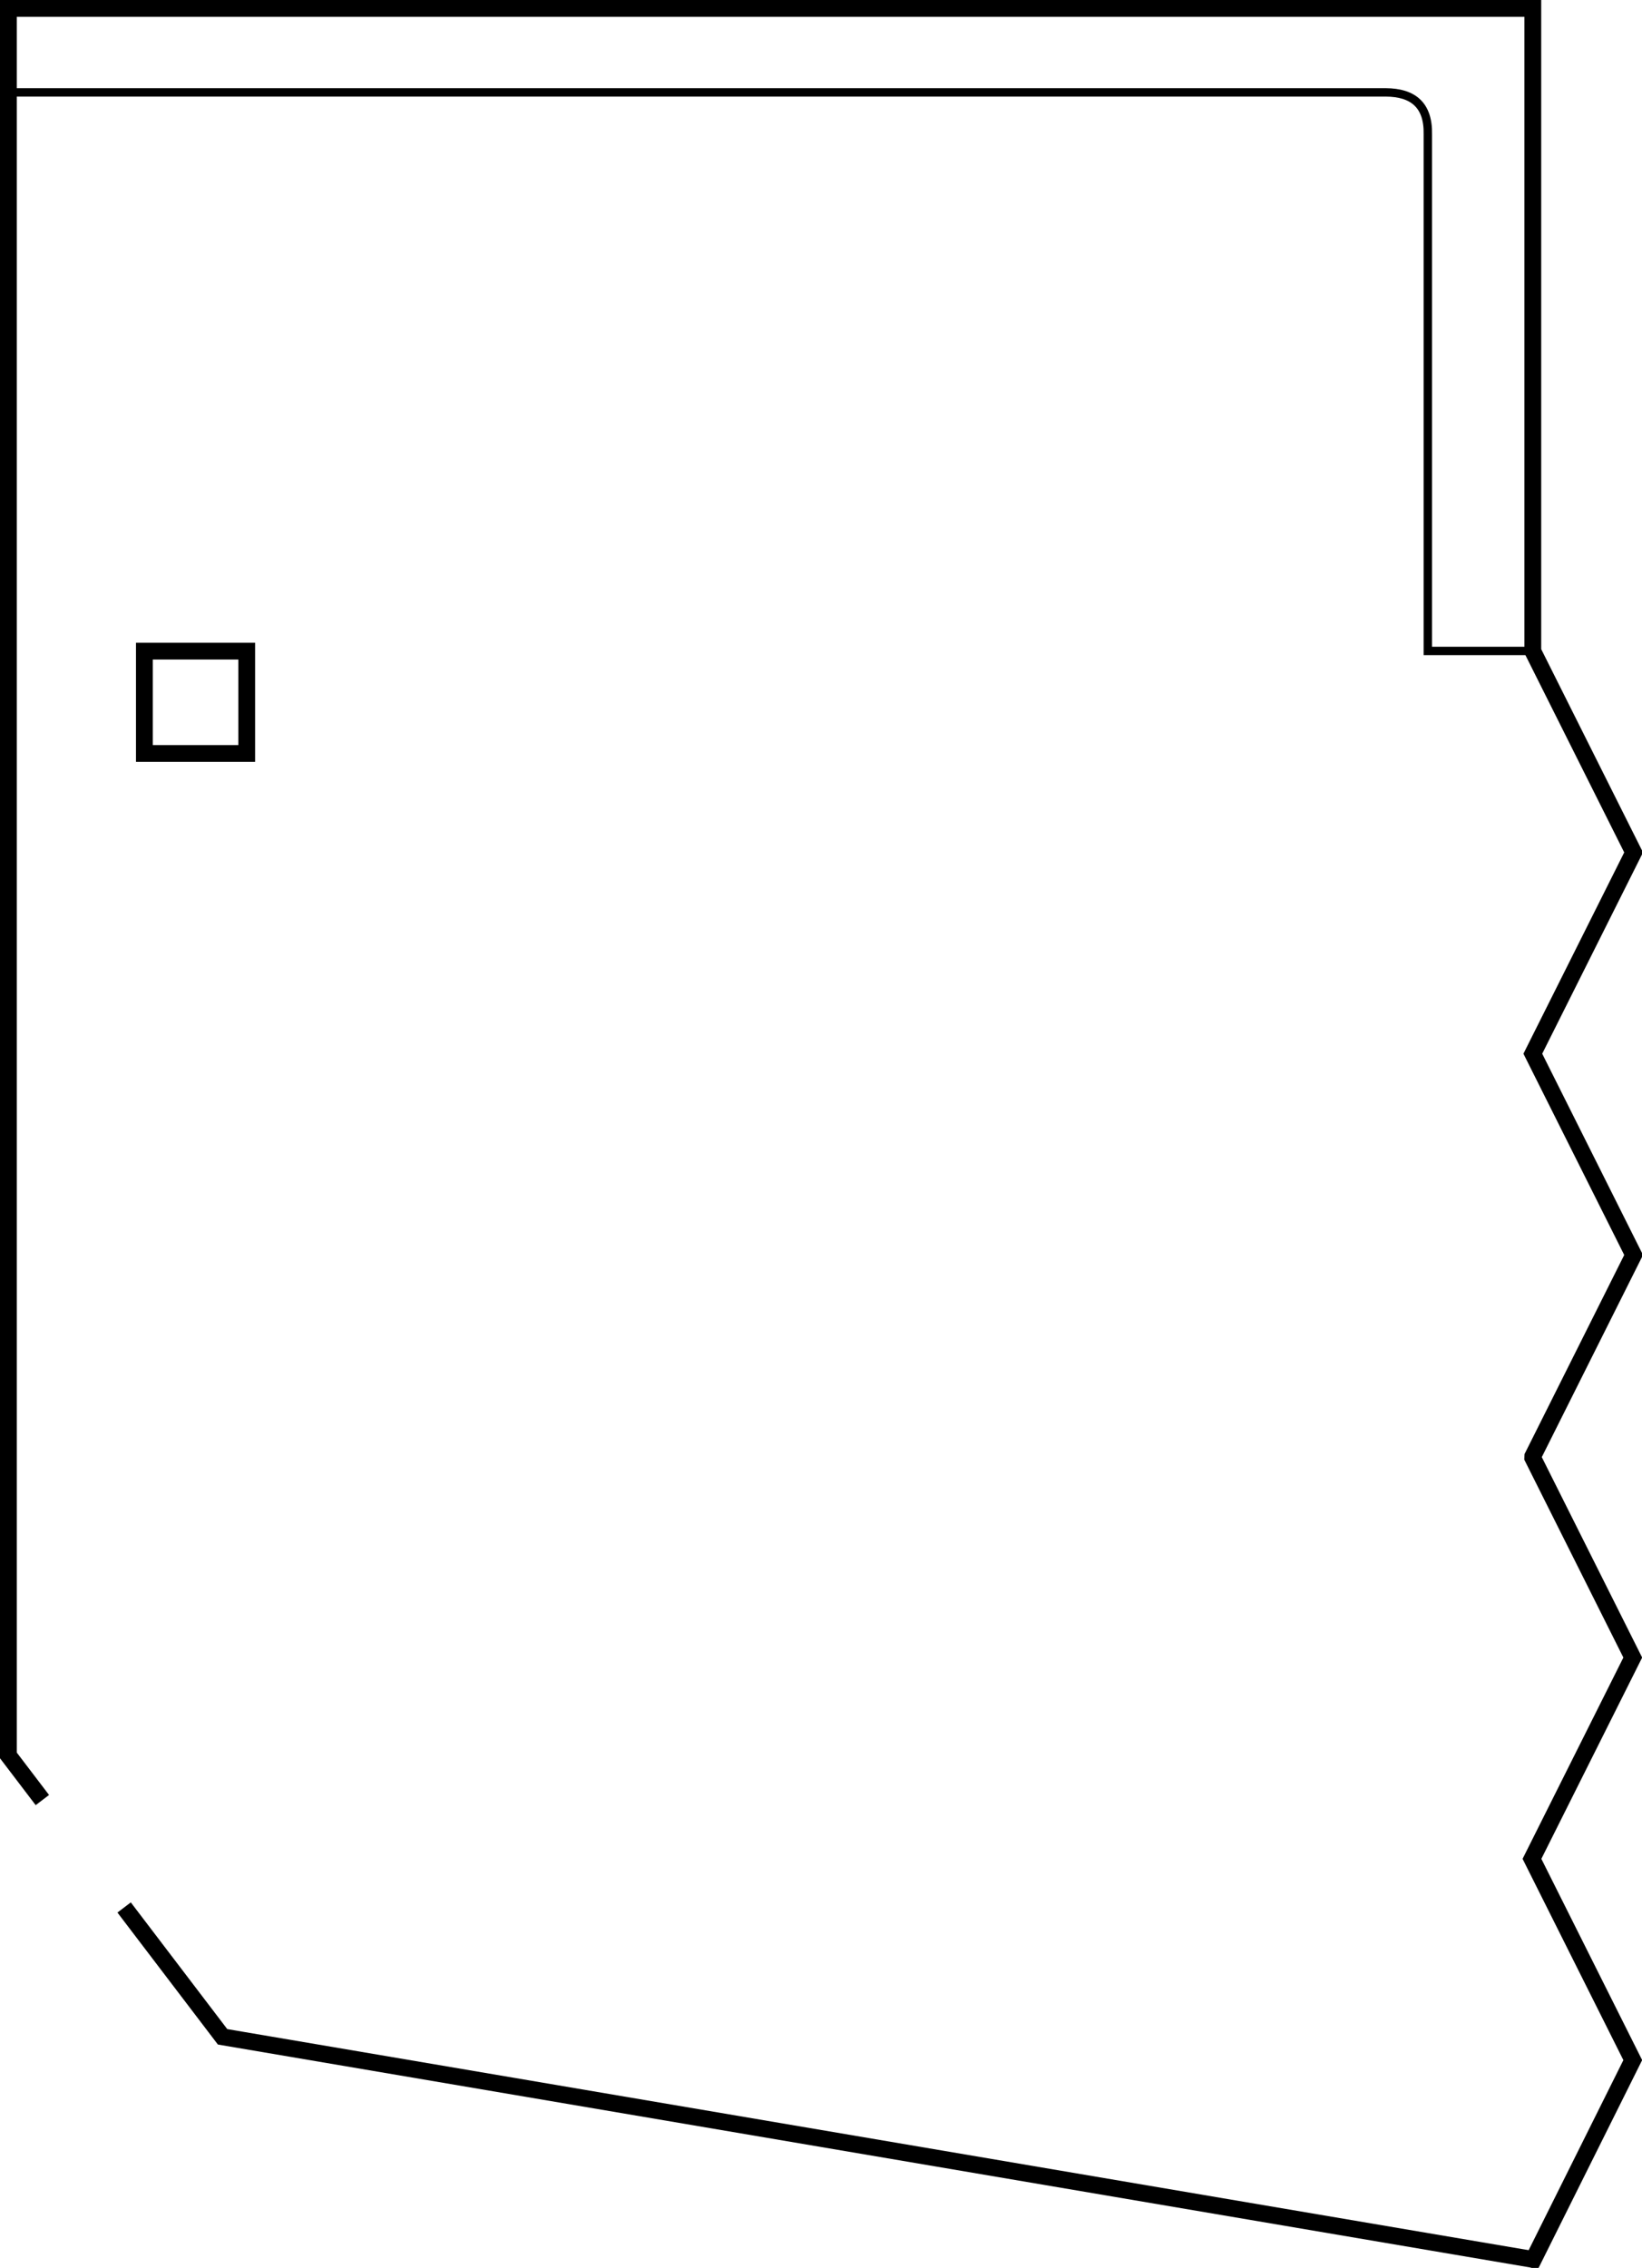 <?xml version="1.0" encoding="UTF-8" standalone="no"?>
<!DOCTYPE svg PUBLIC "-//W3C//DTD SVG 1.1//EN" "http://www.w3.org/Graphics/SVG/1.1/DTD/svg11.dtd">
<svg width="100%" height="100%" viewBox="0 0 391 540" version="1.1" xmlns="http://www.w3.org/2000/svg" xmlns:xlink="http://www.w3.org/1999/xlink" xml:space="preserve" xmlns:serif="http://www.serif.com/" style="fill-rule:evenodd;clip-rule:evenodd;stroke-linecap:square;stroke-miterlimit:1.5;">
    <path d="M364.998,155L340,155L340,32C340.154,25.04 336.505,22.034 330,22L2,22" style="fill:none;stroke:black;stroke-width:2px;"/>
    <path d="M364.628,537.94L53,485L30.767,455.791" style="fill:none;stroke:black;stroke-width:4px;"/>
    <path d="M8.876,427.034L2,418L2,2L364.998,2L364.998,155L365.002,155.049L389.002,202.978L365.002,250.906L389.002,298.835L365.002,346.763L364.984,347.13L388.8,394.692L364.8,442.621L388.8,490.549L365.153,538" style="fill:none;stroke:black;stroke-width:4px;"/>
    <g transform="matrix(1.193,0,0,1.193,8.777,-28.676)">
        <rect x="21.462" y="154" width="20.426" height="20.426" style="fill:none;stroke:black;stroke-width:3.35px;"/>
    </g>
</svg>

